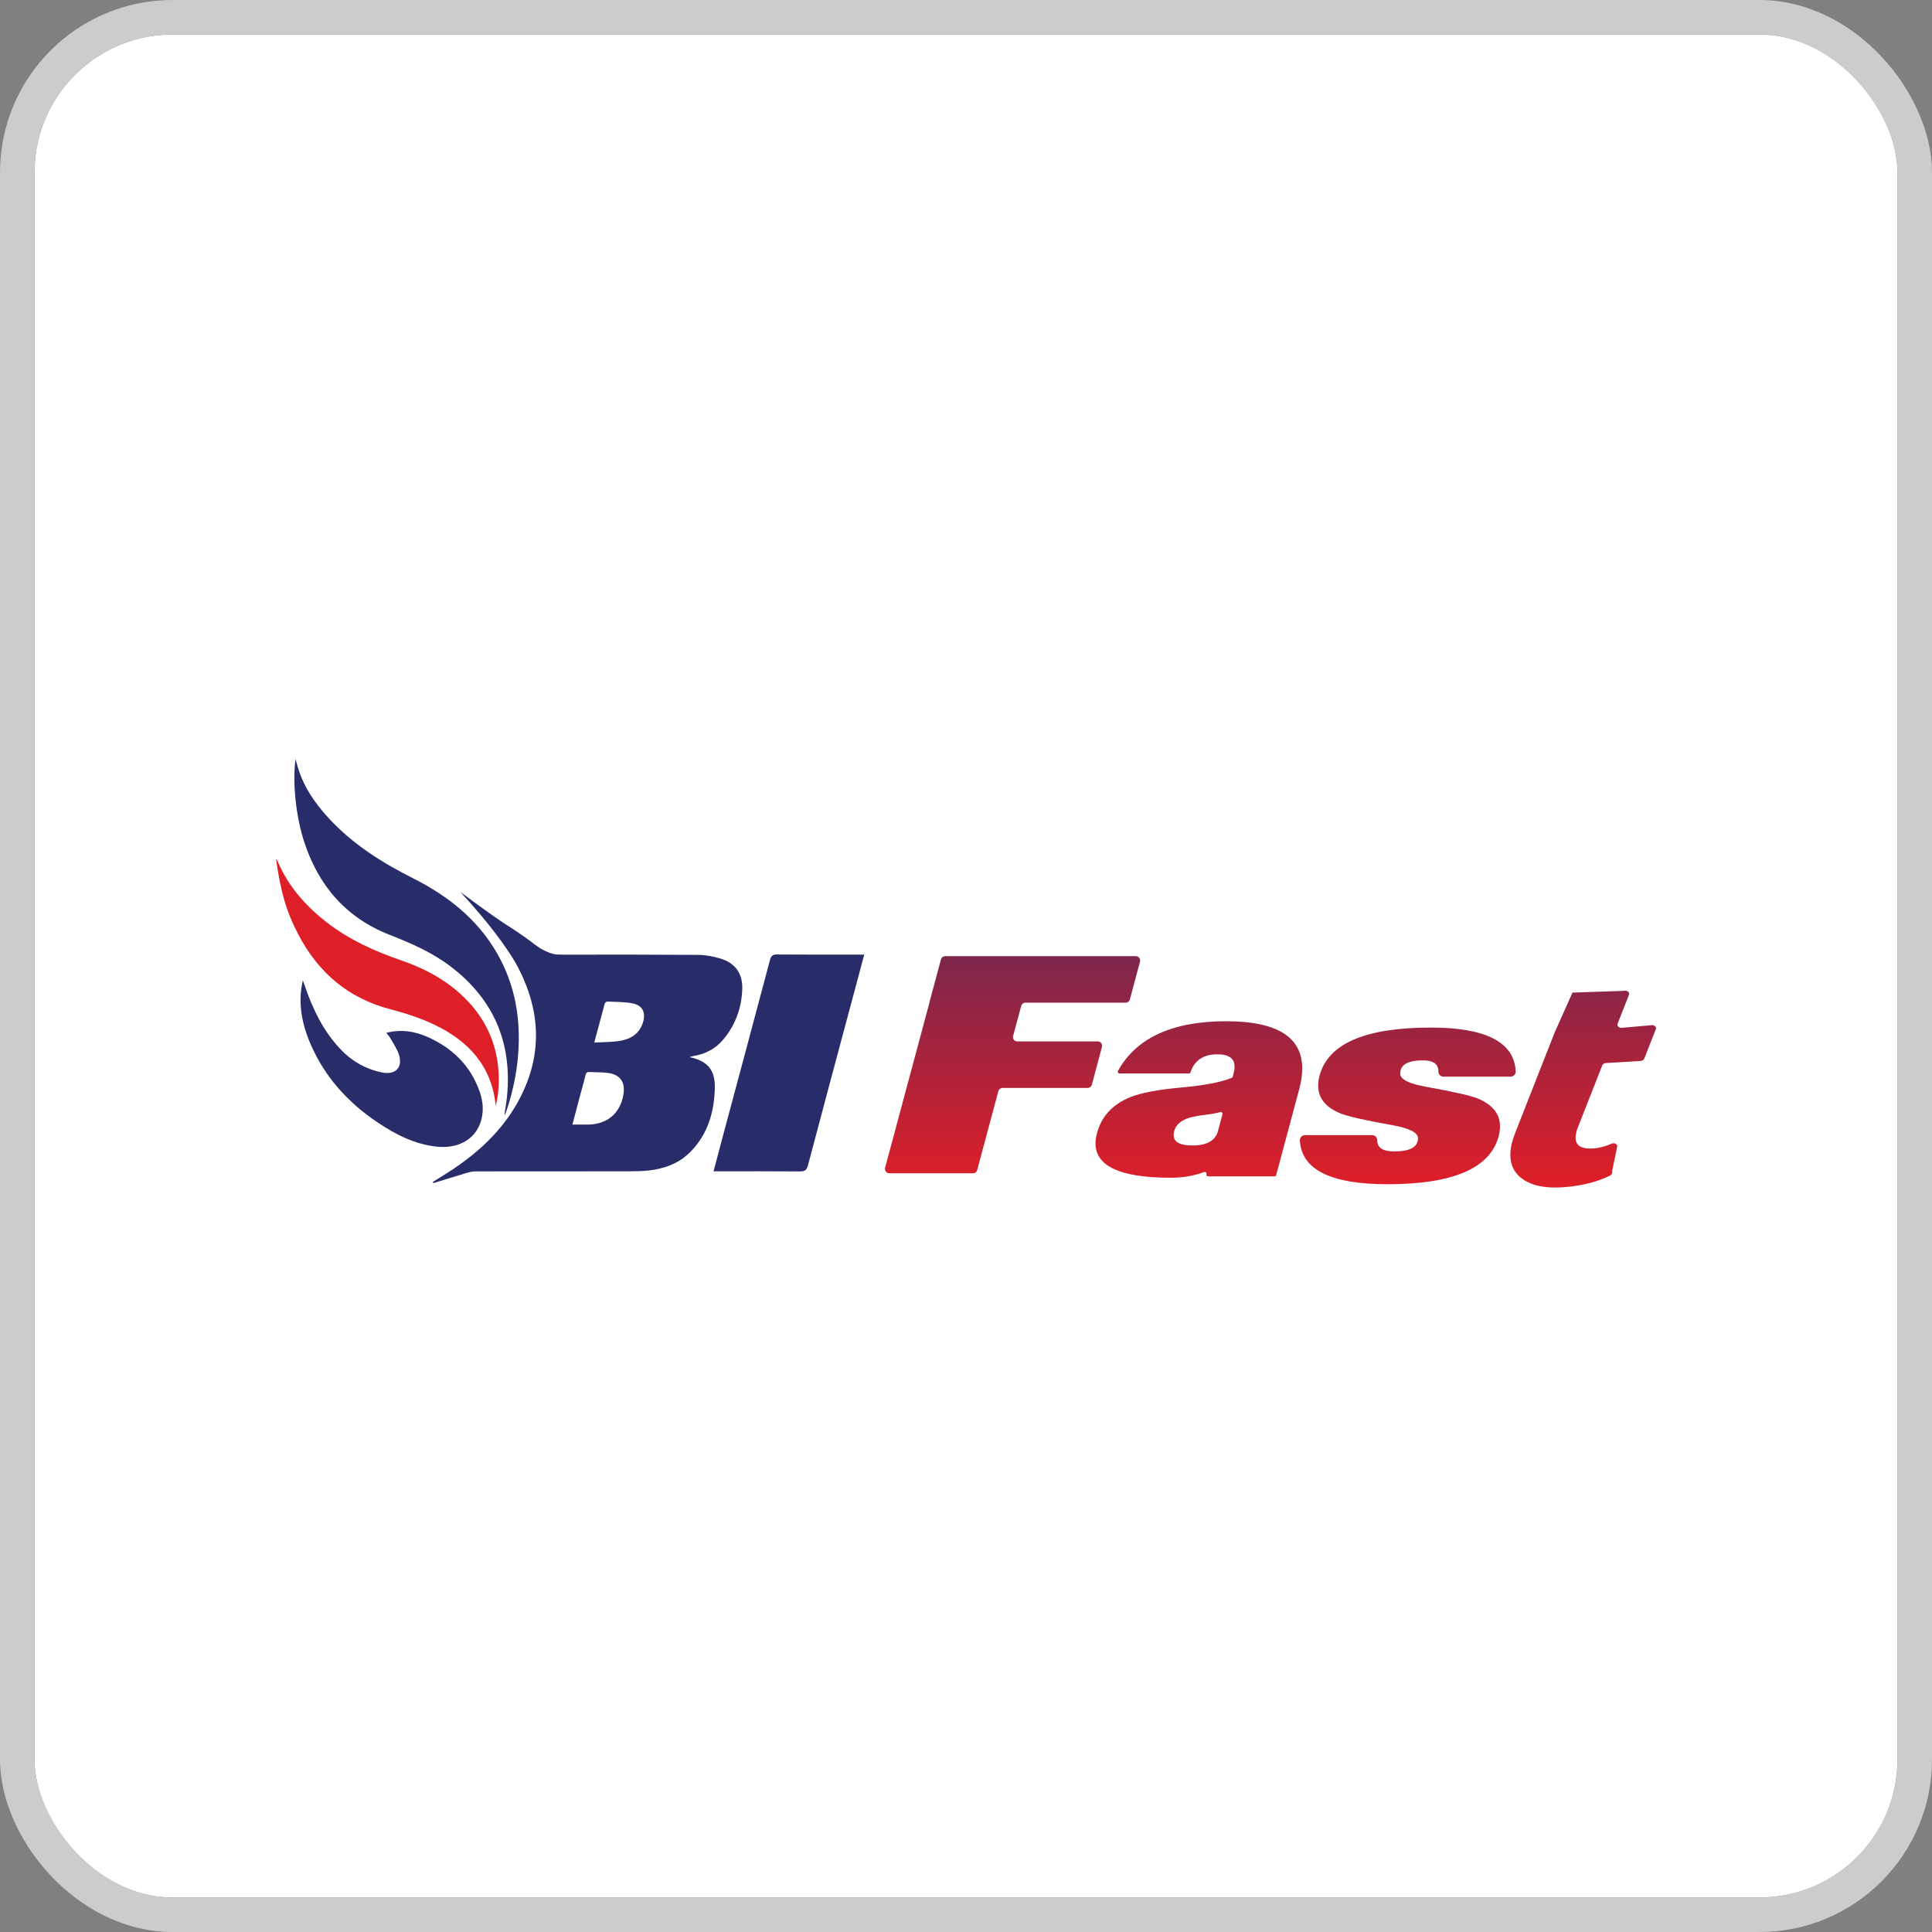 <svg width="112" height="112" viewBox="0 0 112 112" fill="none" xmlns="http://www.w3.org/2000/svg">
<rect x="0" y="0" width="112" height="112" fill="#808080" stroke="none"/>
<g clip-path="url(#clip0_630_555)">
<rect x="2" y="2" width="108" height="108" rx="8" fill="white"/>
<path d="M95.758 59.43L94.007 59.584C93.846 59.597 93.726 59.472 93.775 59.345L94.432 57.671C94.489 57.527 94.326 57.395 94.15 57.441L91.158 57.542L90.128 59.85L89.305 61.937L87.825 65.71C87.707 66.023 87.63 66.293 87.593 66.52C87.465 67.318 87.68 67.92 88.238 68.329C88.795 68.737 89.595 68.903 90.637 68.825C91.703 68.745 92.612 68.515 93.36 68.136C93.435 68.098 93.477 68.029 93.462 67.857L93.757 66.444C93.744 66.311 93.571 66.237 93.425 66.301C93.063 66.459 92.716 66.55 92.383 66.575C91.602 66.633 91.258 66.367 91.354 65.774C91.379 65.615 91.413 65.488 91.456 65.395L92.885 61.761C92.914 61.687 92.995 61.634 93.088 61.627L95.115 61.503C95.209 61.496 95.29 61.442 95.319 61.369L95.99 59.667C96.04 59.541 95.919 59.416 95.758 59.429V59.43Z" fill="url(#paint0_linear_630_555)"/>
<path d="M59.444 58.125C59.331 58.125 59.231 58.201 59.202 58.311L58.731 60.056C58.688 60.216 58.809 60.373 58.973 60.373H63.64C63.806 60.373 63.926 60.529 63.882 60.689L63.296 62.883C63.266 62.993 63.167 63.069 63.054 63.069H58.117C58.003 63.069 57.904 63.146 57.875 63.255L56.649 67.828C56.619 67.937 56.52 68.014 56.407 68.014H51.553C51.387 68.014 51.267 67.857 51.31 67.697L53.878 58.134H53.873L54.549 55.615C54.578 55.506 54.678 55.429 54.791 55.429H65.846C66.011 55.429 66.131 55.586 66.088 55.746L65.501 57.939C65.472 58.048 65.372 58.125 65.259 58.125H59.444Z" fill="url(#paint1_linear_630_555)"/>
<path d="M73.882 68.195H70.037C69.969 68.195 69.92 68.131 69.937 68.066C69.959 67.986 69.881 67.915 69.804 67.944C69.21 68.165 68.566 68.275 67.874 68.275C64.962 68.275 63.508 67.613 63.508 66.286C63.508 66.101 63.536 65.903 63.594 65.692C63.854 64.719 64.493 64.025 65.512 63.608C66.136 63.354 67.123 63.166 68.476 63.045C69.796 62.926 70.77 62.74 71.401 62.486C71.431 62.474 71.453 62.449 71.462 62.418L71.512 62.229C71.549 62.092 71.568 61.968 71.568 61.857C71.578 61.365 71.246 61.12 70.569 61.12C69.767 61.12 69.248 61.466 69.015 62.159C69.002 62.201 68.963 62.229 68.918 62.229H64.9C64.823 62.229 64.772 62.146 64.81 62.079C65.877 60.161 67.97 59.202 71.085 59.202C74.017 59.202 75.485 60.111 75.491 61.929C75.491 62.304 75.433 62.711 75.316 63.149L73.981 68.121C73.969 68.166 73.929 68.197 73.882 68.197V68.195ZM70.608 65.565L70.868 64.593C70.888 64.515 70.816 64.446 70.74 64.468C70.521 64.531 70.225 64.585 69.851 64.629C69.362 64.687 69.002 64.764 68.769 64.859C68.388 65.018 68.156 65.252 68.071 65.564C68.05 65.648 68.039 65.727 68.039 65.802C68.039 66.203 68.398 66.404 69.117 66.404C69.963 66.404 70.459 66.124 70.607 65.564L70.608 65.565Z" fill="url(#paint2_linear_630_555)"/>
<path d="M87.577 62.413H83.674C83.508 62.413 83.38 62.275 83.382 62.111C83.382 62.104 83.382 62.098 83.382 62.091C83.382 61.678 83.084 61.471 82.487 61.471C81.609 61.471 81.171 61.727 81.171 62.239C81.171 62.571 81.679 62.827 82.693 63.006C84.31 63.297 85.319 63.529 85.72 63.703C86.544 64.062 86.957 64.593 86.957 65.294C86.957 65.479 86.93 65.671 86.878 65.872C86.381 67.725 84.234 68.651 80.435 68.651C77.141 68.651 75.448 67.805 75.355 66.112C75.346 65.945 75.481 65.806 75.646 65.806H79.549C79.714 65.806 79.84 65.944 79.84 66.11V66.112C79.84 66.537 80.168 66.749 80.823 66.749C81.742 66.749 82.202 66.493 82.202 65.981C82.202 65.654 81.695 65.4 80.68 65.221C79.079 64.936 78.07 64.703 77.653 64.524C76.829 64.171 76.416 63.641 76.416 62.933C76.416 62.754 76.443 62.561 76.495 62.355C76.997 60.497 79.147 59.569 82.946 59.569C86.136 59.569 87.777 60.414 87.867 62.103C87.877 62.27 87.744 62.413 87.576 62.413H87.577Z" fill="url(#paint3_linear_630_555)"/>
<path d="M41.745 55.562C41.331 55.441 40.891 55.358 40.462 55.355C37.922 55.338 35.382 55.339 32.842 55.342C32.458 55.342 32.074 55.343 31.69 55.343C31.68 55.343 31.67 55.343 31.659 55.342H29.713C29.814 55.611 29.934 55.878 30.069 56.143C31.299 58.562 31.45 61.018 30.224 63.494C29.337 65.286 27.959 66.633 26.323 67.738C25.922 68.009 25.505 68.256 25.095 68.513C25.104 68.538 25.112 68.563 25.121 68.587C25.757 68.392 26.393 68.192 27.032 68.002C27.195 67.953 27.369 67.907 27.537 67.907C30.521 67.902 33.506 67.905 36.492 67.902C36.866 67.901 37.243 67.895 37.614 67.853C38.537 67.749 39.38 67.436 40.041 66.758C41.036 65.742 41.402 64.468 41.439 63.09C41.466 62.024 41.026 61.511 39.979 61.282C40.01 61.271 40.033 61.259 40.058 61.254C40.117 61.239 40.176 61.223 40.236 61.212C40.915 61.097 41.491 60.786 41.931 60.259C42.632 59.423 42.988 58.44 43.029 57.358C43.065 56.434 42.622 55.82 41.745 55.562ZM36.142 63.443C35.961 64.532 35.214 65.174 34.104 65.192C33.81 65.197 33.515 65.194 33.184 65.194C33.321 64.671 33.45 64.179 33.581 63.686C33.699 63.243 33.829 62.801 33.934 62.354C33.971 62.196 34.027 62.133 34.192 62.145C34.547 62.17 34.907 62.153 35.258 62.202C35.959 62.3 36.259 62.74 36.142 63.443ZM37.276 59.26C37.064 59.96 36.523 60.258 35.857 60.354C35.412 60.417 34.957 60.409 34.451 60.437C34.664 59.641 34.859 58.905 35.062 58.172C35.076 58.124 35.158 58.06 35.206 58.062C35.699 58.086 36.202 58.071 36.68 58.169C37.252 58.286 37.445 58.699 37.276 59.26Z" fill="#282D6A"/>
<path d="M41.365 67.903C41.523 67.306 41.671 66.744 41.82 66.184C42.76 62.675 43.703 59.167 44.635 55.656C44.7 55.411 44.791 55.33 45.051 55.332C46.63 55.346 48.209 55.339 49.788 55.339H50.1C49.923 56.005 49.754 56.642 49.583 57.278C48.665 60.704 47.744 64.127 46.839 67.555C46.764 67.842 46.645 67.911 46.365 67.909C44.804 67.895 43.242 67.902 41.68 67.902H41.365V67.903Z" fill="#282D6A"/>
<path d="M29.244 64.619C29.296 64.242 29.366 63.866 29.4 63.486C29.679 60.392 28.588 57.896 26.109 56.017C25.038 55.204 23.818 54.676 22.574 54.188C20.035 53.191 18.439 51.313 17.617 48.749C17.145 47.275 16.952 45.351 17.132 44C17.159 44.095 17.185 44.19 17.21 44.285C17.529 45.505 18.211 46.515 19.051 47.427C20.436 48.93 22.131 50.001 23.939 50.912C25.939 51.918 27.649 53.256 28.793 55.224C29.861 57.061 30.203 59.054 30.035 61.154C29.949 62.237 29.724 63.29 29.387 64.319C29.352 64.424 29.31 64.526 29.271 64.629C29.262 64.626 29.252 64.622 29.243 64.619H29.244Z" fill="#282D6A"/>
<path d="M22.396 59.874C23.249 59.658 24.03 59.779 24.777 60.11C26.221 60.746 27.274 61.773 27.806 63.281C28.013 63.867 28.06 64.474 27.853 65.075C27.477 66.168 26.416 66.583 25.349 66.476C24.065 66.347 22.952 65.779 21.901 65.076C20.182 63.927 18.837 62.448 18.008 60.536C17.496 59.357 17.256 58.134 17.555 56.834C17.588 56.925 17.624 57.015 17.655 57.107C18.122 58.486 18.742 59.782 19.763 60.849C20.419 61.535 21.211 61.98 22.144 62.172C22.928 62.333 23.374 61.873 23.12 61.118C23.008 60.786 22.798 60.488 22.624 60.178C22.569 60.081 22.491 59.999 22.395 59.874H22.396Z" fill="#282D6A"/>
<path d="M28.738 64.127C28.525 61.818 27.168 60.351 25.18 59.402C24.371 59.016 23.5 58.733 22.629 58.507C20.187 57.871 18.457 56.385 17.3 54.185C16.598 52.851 16.266 51.685 16 49.784C16.04 49.843 16.071 49.873 16.087 49.911C16.699 51.362 17.698 52.503 18.928 53.459C20.221 54.466 21.687 55.132 23.227 55.662C24.824 56.211 26.265 57.021 27.377 58.327C28.234 59.334 28.729 60.498 28.875 61.816C28.962 62.595 28.918 63.361 28.738 64.126V64.127Z" fill="#DF1F28"/>
<path d="M30.469 57.045C30.469 57.045 30.099 55.407 26.686 51.706C26.686 51.706 28.539 53.096 29.34 53.6C31.047 54.675 31.69 55.345 31.69 55.345L30.469 57.046V57.045Z" fill="#282D6A"/>
<path d="M30.976 54.744C30.976 54.744 31.813 55.401 32.539 55.35L32.002 55.878L31.126 55.301L30.976 54.744Z" fill="#282D6A"/>
</g>
<rect x="1" y="1" width="110" height="110" rx="9" stroke="#CCCCCC" stroke-width="2"/>
<defs>
<linearGradient id="paint0_linear_630_555" x1="55.38" y1="44.041" x2="55.437" y2="68.792" gradientUnits="userSpaceOnUse">
<stop stop-color="#282D6A"/>
<stop offset="1" stop-color="#DF1F28"/>
</linearGradient>
<linearGradient id="paint1_linear_630_555" x1="55.994" y1="44" x2="55.994" y2="68.841" gradientUnits="userSpaceOnUse">
<stop stop-color="#282D6A"/>
<stop offset="1" stop-color="#DF1F28"/>
</linearGradient>
<linearGradient id="paint2_linear_630_555" x1="55.997" y1="43.997" x2="55.997" y2="68.844" gradientUnits="userSpaceOnUse">
<stop stop-color="#282D6A"/>
<stop offset="1" stop-color="#DF1F28"/>
</linearGradient>
<linearGradient id="paint3_linear_630_555" x1="56.008" y1="43.997" x2="56.008" y2="68.841" gradientUnits="userSpaceOnUse">
<stop stop-color="#282D6A"/>
<stop offset="1" stop-color="#DF1F28"/>
</linearGradient>
<clipPath id="clip0_630_555">
<rect x="2" y="2" width="108" height="108" rx="8" fill="white"/>
</clipPath>
</defs>
</svg>
